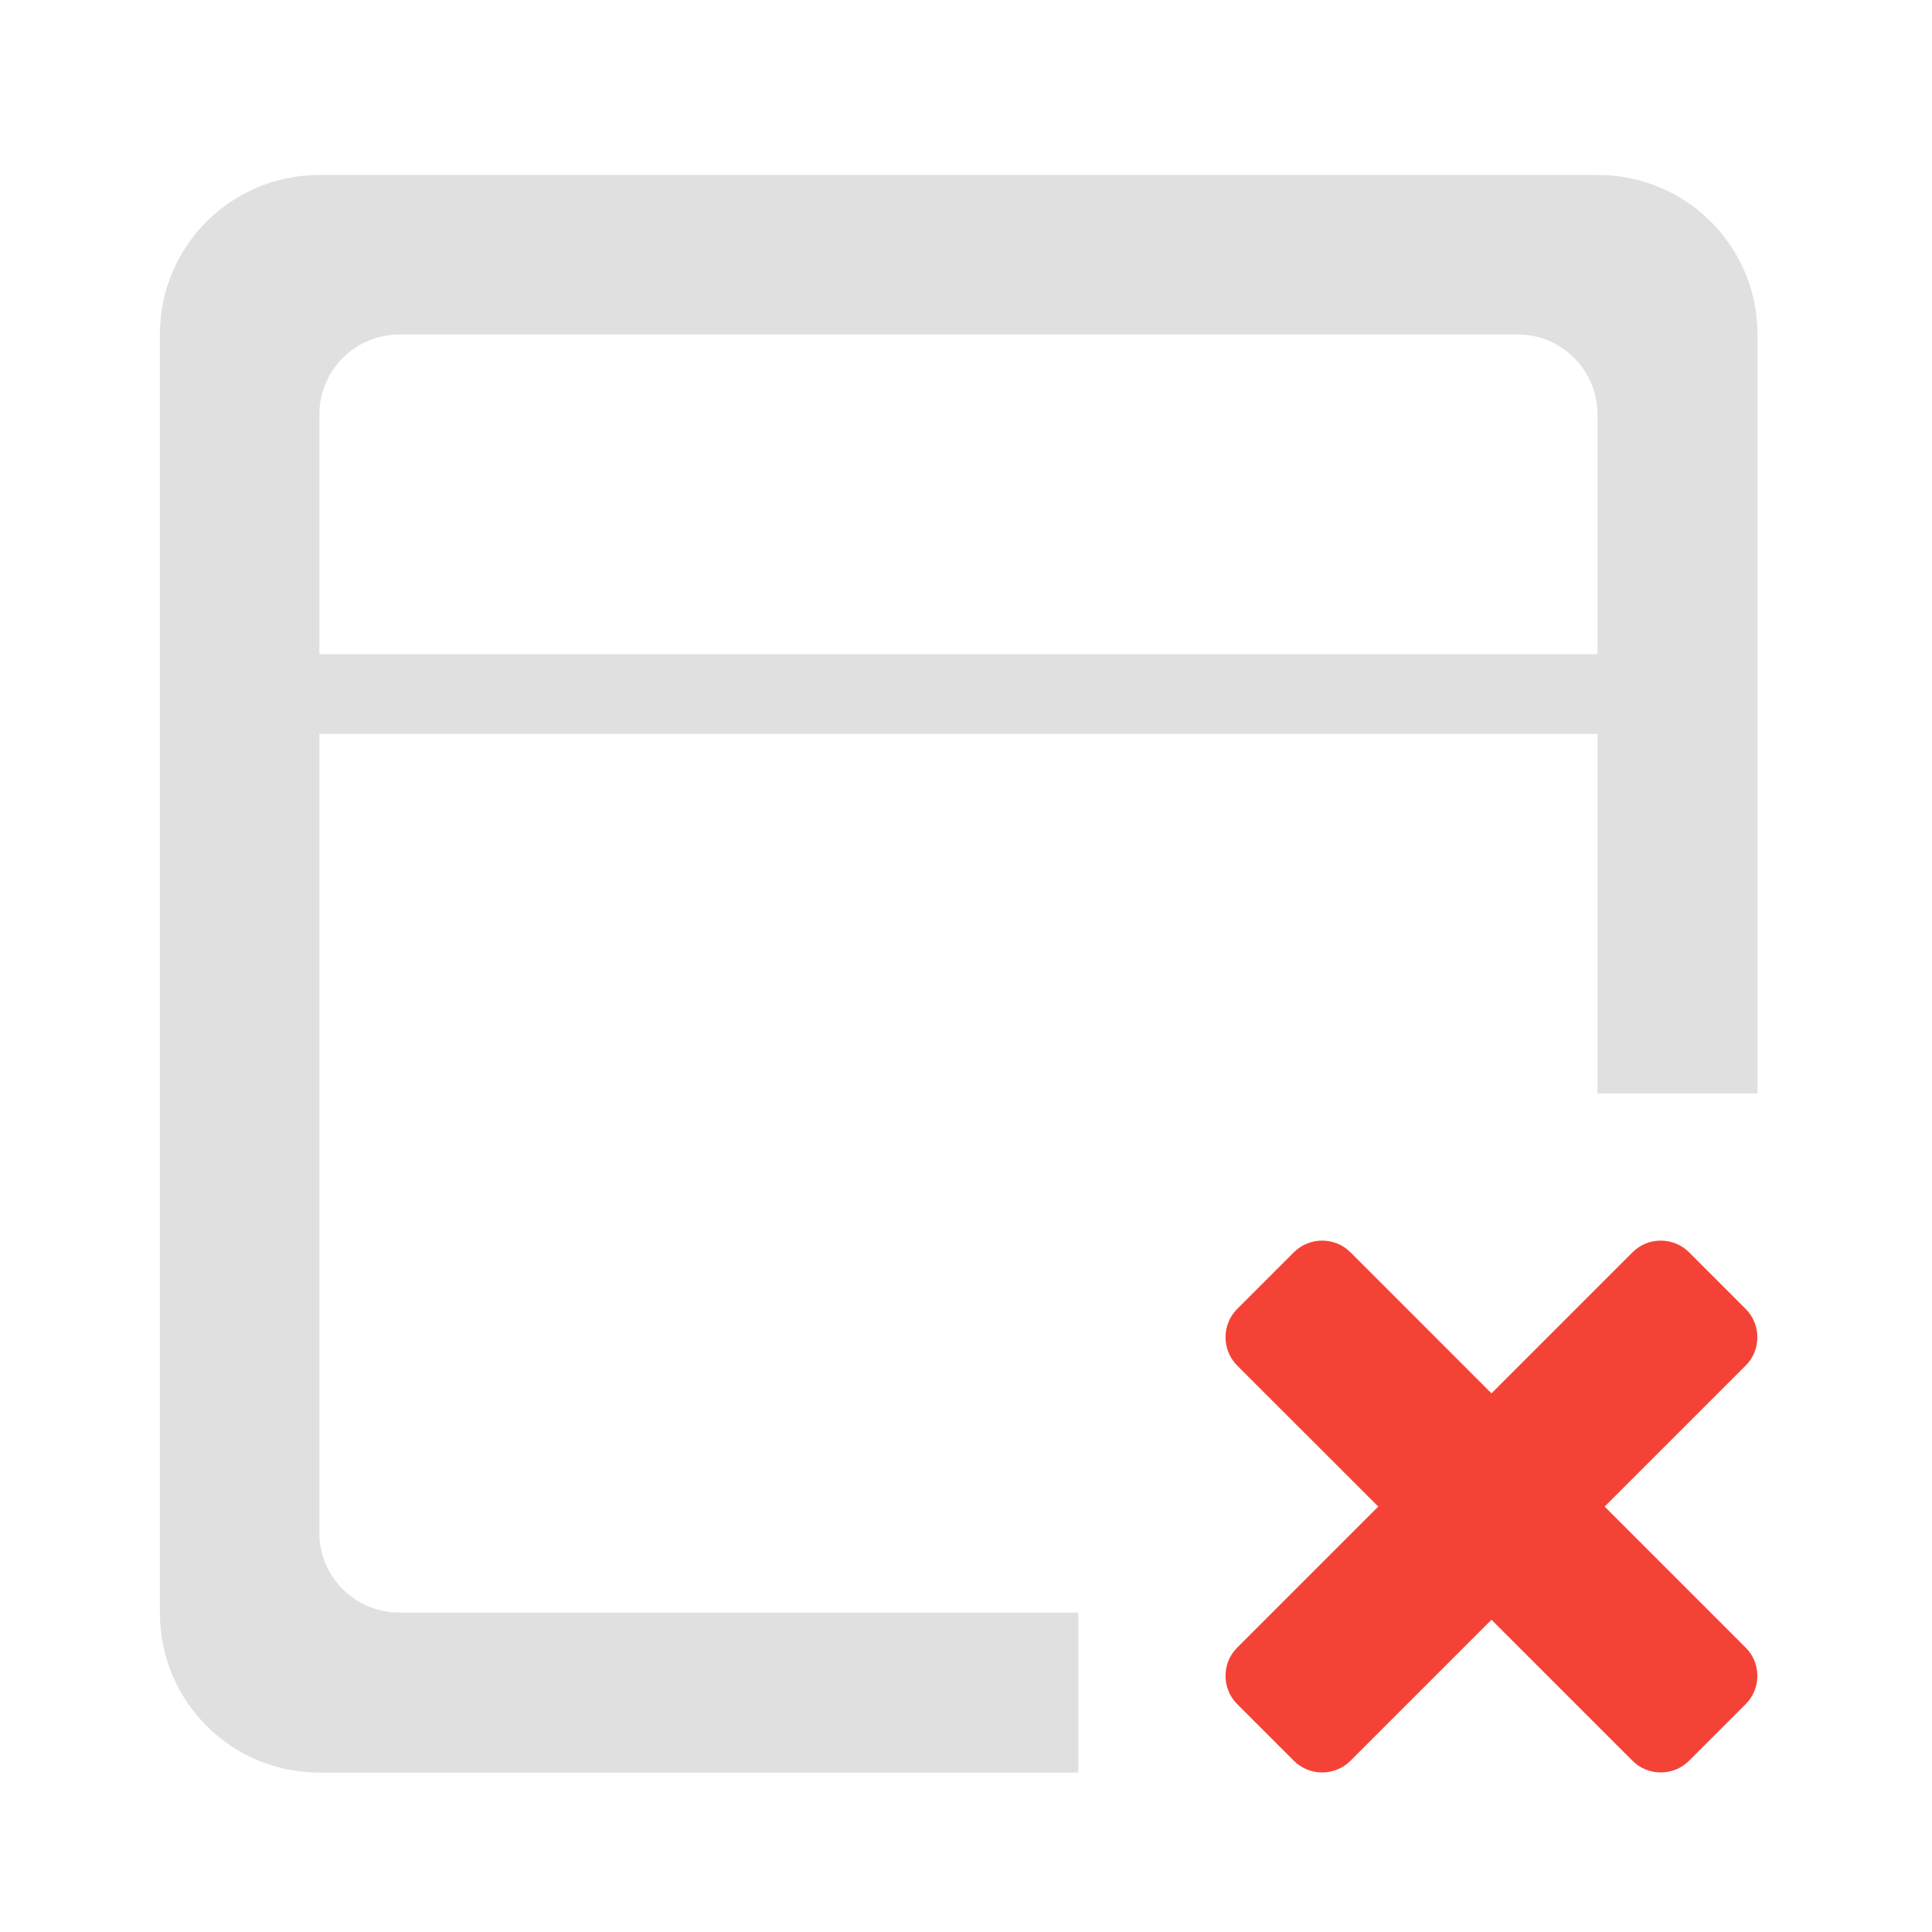 <?xml version="1.0" encoding="UTF-8"?>
<svg xmlns="http://www.w3.org/2000/svg" xmlns:xlink="http://www.w3.org/1999/xlink" width="16px" height="16px" viewBox="0 0 16 16" version="1.1">
<g id="surface1">
<path style=" stroke:none;fill-rule:nonzero;fill:rgb(87.843%,87.843%,87.843%);fill-opacity:1;" d="M 1.324 2.77 C 1.324 2.039 1.914 1.449 2.645 1.449 L 13.23 1.449 C 13.965 1.449 14.555 2.039 14.555 2.77 L 14.555 9.055 L 13.23 9.055 L 13.23 6.078 L 2.645 6.078 L 2.645 12.695 C 2.645 13.059 2.941 13.355 3.309 13.355 L 8.93 13.355 L 8.93 14.68 L 2.645 14.68 C 1.914 14.68 1.324 14.09 1.324 13.355 Z M 2.645 3.434 L 2.645 5.418 L 13.23 5.418 L 13.23 3.434 C 13.23 3.066 12.934 2.77 12.57 2.77 L 3.309 2.77 C 2.941 2.77 2.645 3.066 2.645 3.434 Z M 2.645 3.434 "/>
<path style=" stroke:none;fill-rule:nonzero;fill:rgb(95.686%,26.275%,21.176%);fill-opacity:1;" d="M 14.457 14.113 L 13.988 14.582 C 13.859 14.711 13.648 14.711 13.52 14.582 L 10.246 11.309 C 10.117 11.18 10.117 10.969 10.246 10.84 L 10.715 10.371 C 10.844 10.242 11.055 10.242 11.184 10.371 L 14.457 13.645 C 14.586 13.773 14.586 13.984 14.457 14.113 Z M 14.457 14.113 "/>
<path style=" stroke:none;fill-rule:nonzero;fill:rgb(95.686%,26.275%,21.176%);fill-opacity:1;" d="M 10.715 14.582 L 10.246 14.113 C 10.117 13.984 10.117 13.773 10.246 13.645 L 13.52 10.371 C 13.648 10.242 13.859 10.242 13.988 10.371 L 14.457 10.84 C 14.586 10.969 14.586 11.18 14.457 11.309 L 11.184 14.582 C 11.055 14.711 10.844 14.711 10.715 14.582 Z M 10.715 14.582 "/>
</g>
</svg>
